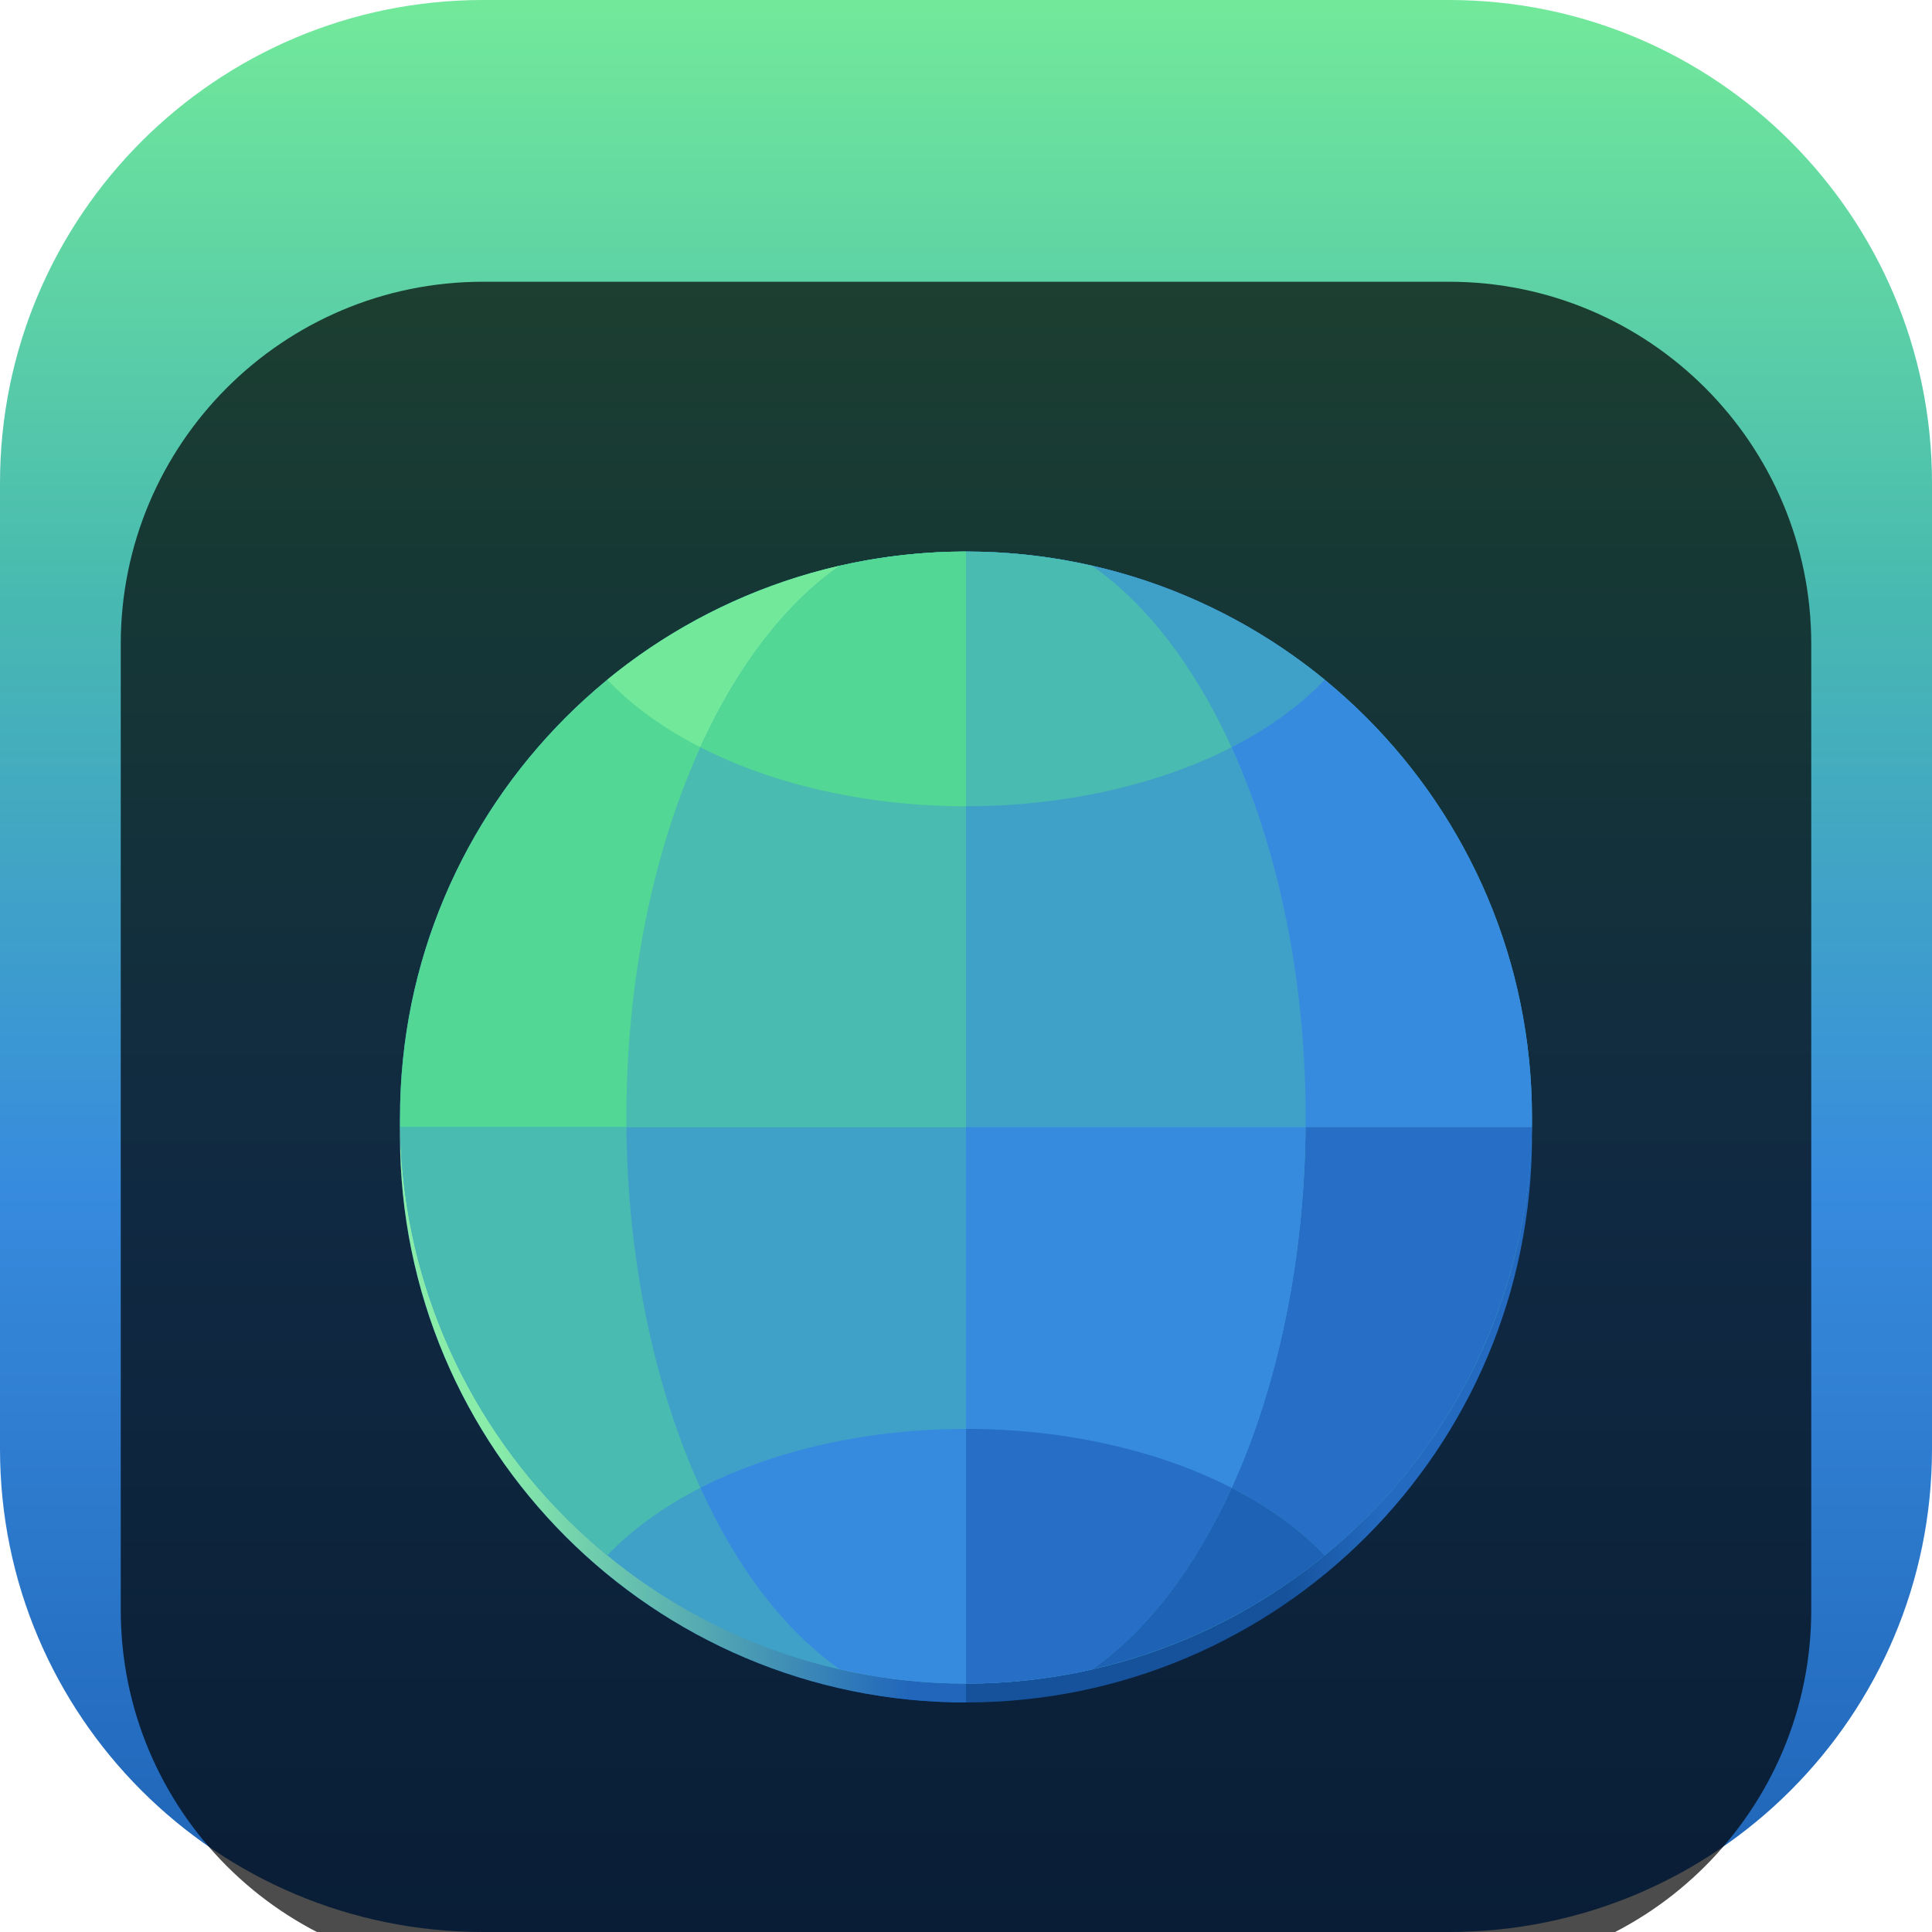 <svg width="48" height="48" viewBox="0 0 48 48" fill="none" xmlns="http://www.w3.org/2000/svg">
<g clip-path="url(#clip0_31_6398)">
<path d="M36 0H12C5.373 0 0 5.373 0 12V36C0 42.627 5.373 48 12 48H36C42.627 48 48 42.627 48 36V12C48 5.373 42.627 0 36 0Z" fill="url(#paint0_linear_31_6398)"/>
<g filter="url(#filter0_i_31_6398)">
<path d="M36 3H12C7.029 3 3 7.029 3 12V36C3 40.971 7.029 45 12 45H36C40.971 45 45 40.971 45 36V12C45 7.029 40.971 3 36 3Z" fill="black" fill-opacity="0.7"/>
<path d="M24 10.172C31.766 10.172 38.062 16.468 38.062 24.234C38.062 32.001 31.766 38.297 24 38.297C16.234 38.297 9.938 32.001 9.938 24.234C9.938 16.468 16.234 10.172 24 10.172Z" fill="url(#paint1_linear_31_6398)"/>
<path d="M24 10.172C16.234 10.172 9.938 16.468 9.938 24.234C9.938 32.001 16.234 38.297 24 38.297V10.172Z" fill="url(#paint2_linear_31_6398)"/>
<path d="M38.062 23.766C38.062 31.532 31.766 37.828 24 37.828C16.234 37.828 9.938 31.532 9.938 23.766C9.938 15.999 16.234 9.703 24 9.703C31.766 9.703 38.062 15.999 38.062 23.766Z" fill="#40A1C8"/>
<path d="M15.563 24C15.593 27.261 16.239 30.414 17.4 32.965C16.476 33.437 15.694 34.006 15.088 34.643C11.891 32.025 10.008 28.132 9.939 24H15.563Z" fill="#49BBB0"/>
<path d="M24 31.5V37.828C22.945 37.828 21.893 37.709 20.865 37.474C19.506 36.523 18.312 34.968 17.401 32.965C19.253 32.018 21.588 31.5 24 31.5Z" fill="#378BDE"/>
<path d="M32.437 24C32.407 27.261 31.761 30.414 30.599 32.965C31.524 33.437 32.306 34.006 32.911 34.643C36.108 32.025 37.991 28.132 38.061 24H32.437Z" fill="#266EC6"/>
<path d="M24 24V37.828C25.055 37.828 26.107 37.709 27.135 37.474C30.292 35.263 32.383 29.951 32.437 24H24Z" fill="#378BDE"/>
<path d="M24 31.5V37.828C25.055 37.828 26.107 37.709 27.135 37.474C28.494 36.523 29.688 34.968 30.599 32.965C28.747 32.018 26.412 31.5 24 31.5Z" fill="#266EC6"/>
<path d="M30.6 32.965C29.688 34.968 28.494 36.522 27.136 37.474C29.253 36.989 31.231 36.02 32.912 34.643C32.307 34.006 31.524 33.437 30.6 32.965Z" fill="#1E62B5"/>
<path d="M24 9.703C16.234 9.703 9.938 15.999 9.938 23.766C9.938 23.843 9.938 23.922 9.939 24H24V9.703Z" fill="#53D795"/>
<path d="M20.865 10.056C18.747 10.542 16.769 11.51 15.088 12.887C15.694 13.525 16.476 14.093 17.401 14.566C18.313 12.562 19.507 11.009 20.865 10.056Z" fill="#72E99A"/>
<path d="M24 9.703C22.945 9.703 21.894 9.822 20.865 10.056C17.663 12.3 15.562 17.729 15.562 23.766C15.562 23.843 15.562 23.922 15.563 24H24V9.703Z" fill="#49BBB0"/>
<path d="M24 9.703C22.945 9.703 21.894 9.822 20.865 10.056C19.507 11.009 18.313 12.562 17.401 14.566C19.254 15.513 21.588 16.031 24 16.031V9.703Z" fill="#53D795"/>
<path d="M24 9.703C31.766 9.703 38.062 15.999 38.062 23.766C38.062 23.843 38.062 23.922 38.061 24H24V9.703Z" fill="#378BDE"/>
<path d="M27.135 10.056C29.253 10.542 31.231 11.51 32.912 12.887C32.307 13.525 31.524 14.093 30.6 14.566C29.687 12.562 28.493 11.009 27.135 10.056Z" fill="#40A1C8"/>
<path d="M24 9.703C25.055 9.703 26.107 9.822 27.135 10.056C30.337 12.3 32.438 17.729 32.438 23.766C32.438 23.843 32.438 23.922 32.437 24H24V9.703Z" fill="#40A1C8"/>
<path d="M24 9.703C25.055 9.703 26.107 9.822 27.135 10.056C28.493 11.009 29.687 12.562 30.599 14.566C28.746 15.513 26.412 16.031 24 16.031V9.703Z" fill="#49BBB0"/>
</g>
</g>
<defs>
<filter id="filter0_i_31_6398" x="3" y="3" width="42" height="46" filterUnits="userSpaceOnUse" color-interpolation-filters="sRGB">
<feFlood flood-opacity="0" result="BackgroundImageFix"/>
<feBlend mode="normal" in="SourceGraphic" in2="BackgroundImageFix" result="shape"/>
<feColorMatrix in="SourceAlpha" type="matrix" values="0 0 0 0 0 0 0 0 0 0 0 0 0 0 0 0 0 0 127 0" result="hardAlpha"/>
<feOffset dy="4"/>
<feGaussianBlur stdDeviation="2"/>
<feComposite in2="hardAlpha" operator="arithmetic" k2="-1" k3="1"/>
<feColorMatrix type="matrix" values="0 0 0 0 0 0 0 0 0 0 0 0 0 0 0 0 0 0 0.25 0"/>
<feBlend mode="normal" in2="shape" result="effect1_innerShadow_31_6398"/>
</filter>
<linearGradient id="paint0_linear_31_6398" x1="24" y1="0" x2="24" y2="48" gradientUnits="userSpaceOnUse">
<stop stop-color="#72E99A"/>
<stop offset="0.3" stop-color="#49BBB0"/>
<stop offset="0.614" stop-color="#378BDE"/>
<stop offset="1" stop-color="#1E62B5"/>
</linearGradient>
<linearGradient id="paint1_linear_31_6398" x1="31.969" y1="35.25" x2="34.312" y2="35.25" gradientUnits="userSpaceOnUse">
<stop stop-color="#16529C"/>
<stop offset="1" stop-color="#236AC0"/>
</linearGradient>
<linearGradient id="paint2_linear_31_6398" x1="22.594" y1="37.125" x2="12.281" y2="37.125" gradientUnits="userSpaceOnUse">
<stop stop-color="#2166BB"/>
<stop offset="1" stop-color="#89EDA9"/>
</linearGradient>
<clipPath id="clip0_31_6398">
<rect width="48" height="48" fill="white"/>
</clipPath>
</defs>
</svg>
